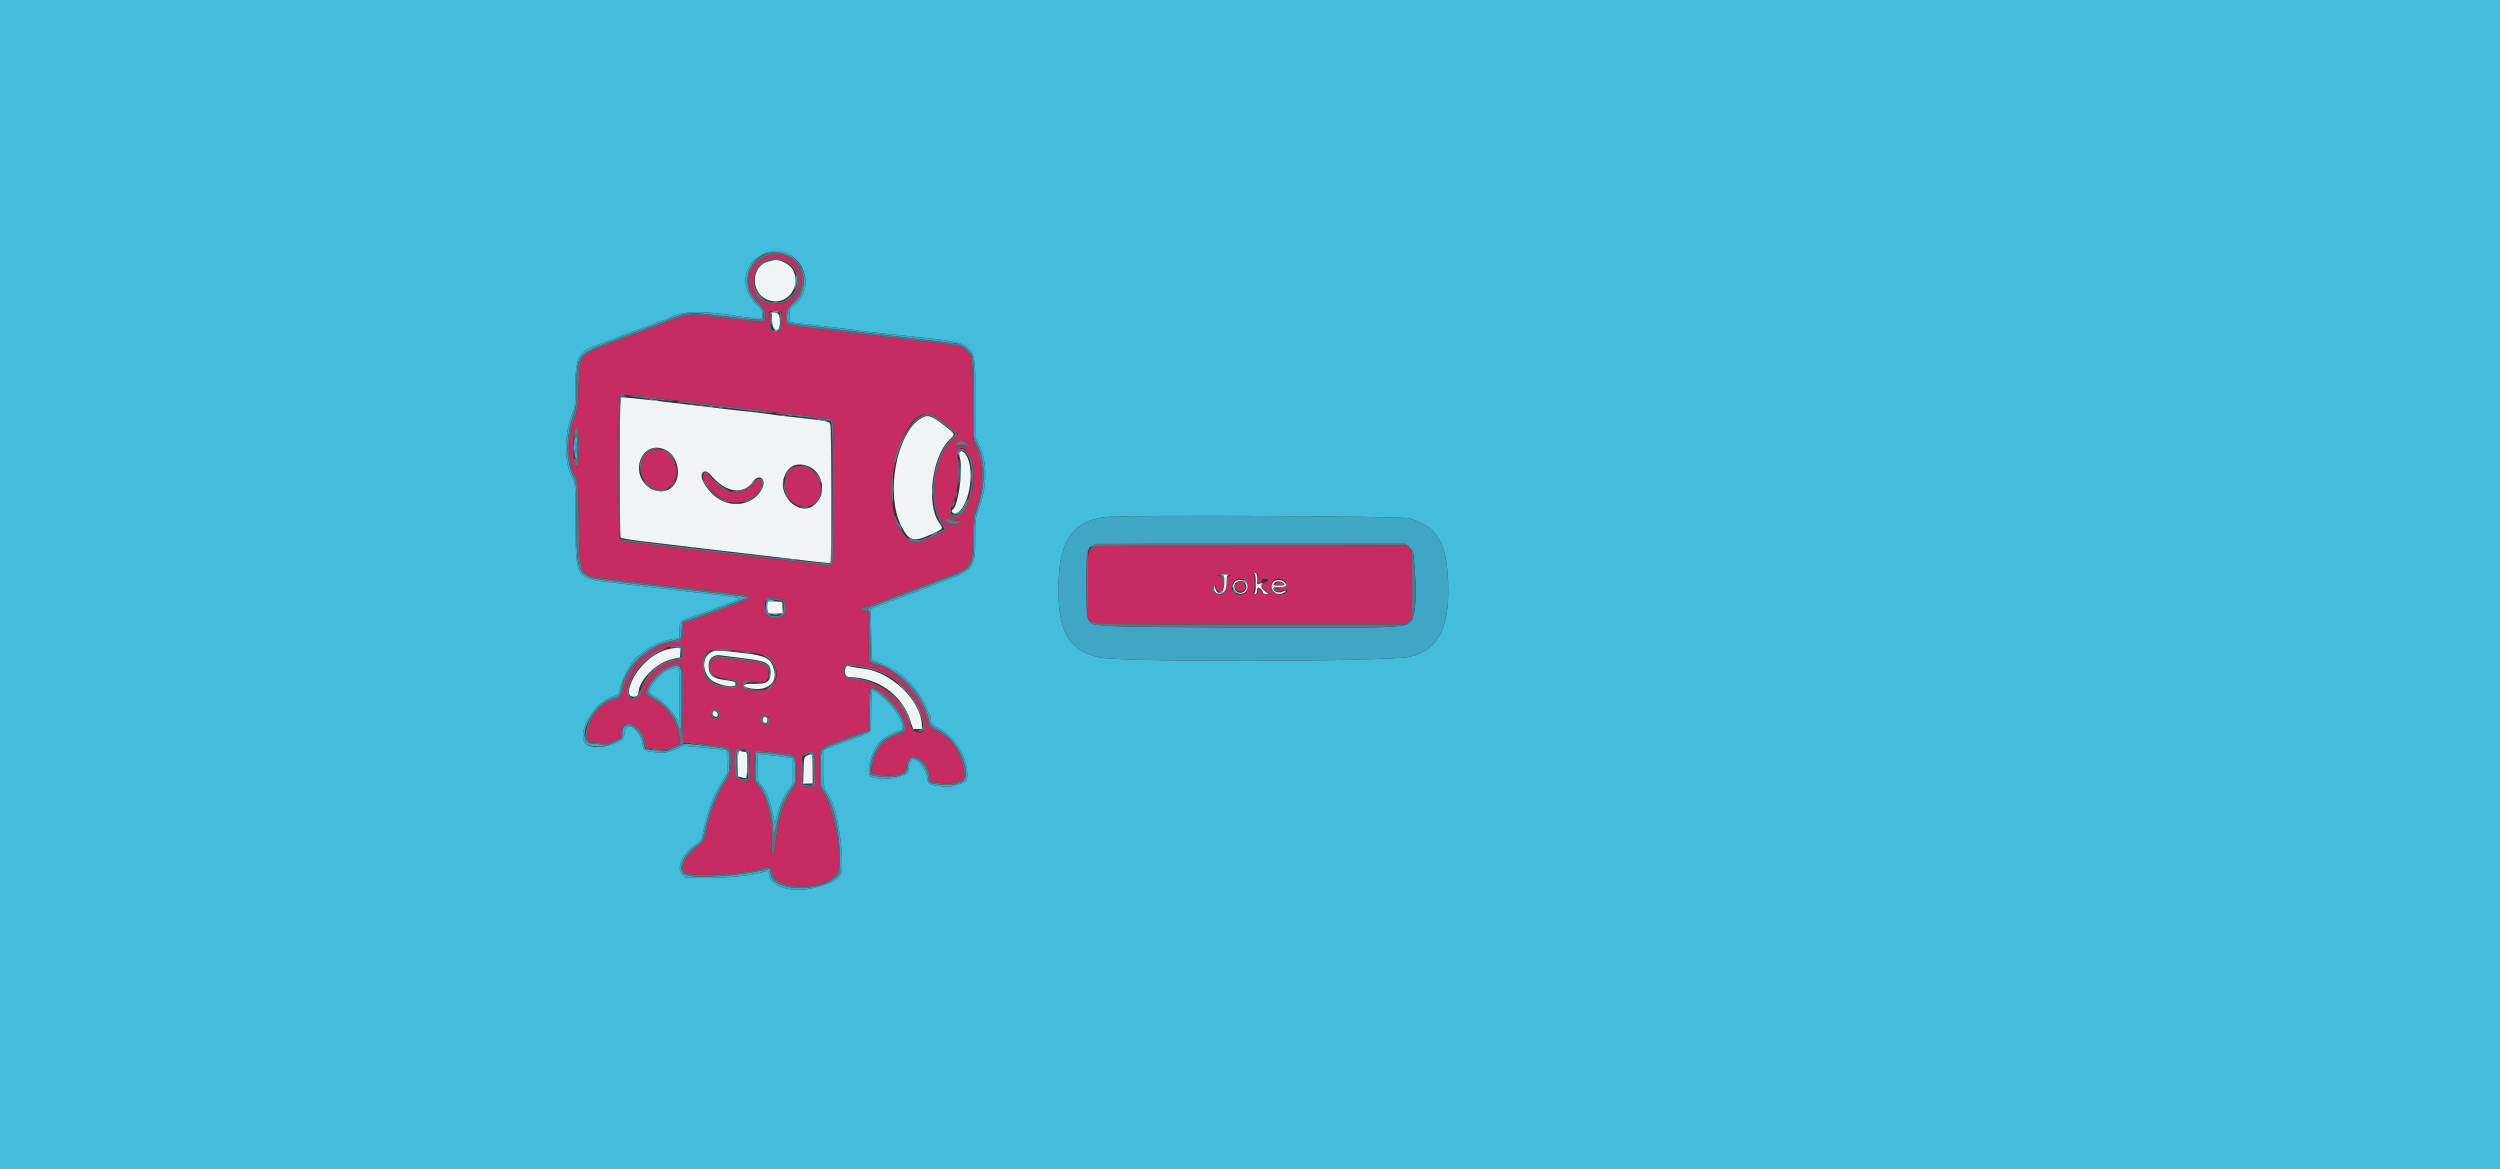 <svg id="svg" version="1.1" xmlns="http://www.w3.org/2000/svg" xmlns:xlink="http://www.w3.org/1999/xlink" width="400" height="187.083" viewBox="0, 0, 400,187.083"><rect x="0" y="0" width="400" height="187.083" fill="#333333" stroke="none"/><g id="svgg"><path id="path0" d="M0.000 93.545 L 0.000 187.091 200.000 187.091 L 400.000 187.091 400.000 93.545 L 400.000 0.000 200.000 0.000 L 0.000 0.000 0.000 93.545 M126.140 40.628 C 129.485 42.314,129.859 47.097,126.801 49.069 C 126.344 49.364,126.286 49.514,126.286 50.414 C 126.286 51.679,125.947 51.539,130.127 51.999 C 132.079 52.214,134.266 52.468,134.986 52.564 C 135.706 52.660,136.988 52.831,137.834 52.945 C 138.681 53.059,140.154 53.226,141.109 53.318 C 142.063 53.409,144.359 53.658,146.211 53.871 C 156.685 55.074,156.034 54.413,156.034 63.851 L 156.034 69.987 156.609 71.092 C 158.023 73.809,157.983 77.988,156.507 81.747 C 156.067 82.867,156.034 83.175,156.034 86.103 C 156.034 90.978,155.893 91.159,150.558 93.163 C 148.579 93.906,145.678 95.012,144.111 95.620 C 142.544 96.228,141.187 96.726,141.095 96.726 C 141.002 96.726,140.558 96.889,140.108 97.088 L 139.289 97.450 139.383 101.513 L 139.476 105.576 140.505 105.982 C 142.376 106.721,142.932 107.015,144.016 107.841 C 145.832 109.225,147.468 111.331,148.281 113.330 C 148.502 113.875,148.738 114.375,148.804 114.441 C 148.870 114.508,148.924 114.751,148.924 114.983 C 148.924 115.727,149.132 115.987,150.114 116.476 C 152.654 117.742,154.688 120.920,154.762 123.738 C 154.795 124.978,154.784 124.991,153.321 125.533 C 152.382 125.881,151.977 125.929,150.849 125.830 C 148.675 125.638,148.425 125.497,148.320 124.408 C 148.198 123.135,146.894 121.422,146.047 121.422 C 145.828 121.422,145.370 122.546,145.370 123.085 C 145.370 123.740,145.357 123.750,143.791 124.298 C 142.534 124.737,139.841 124.670,139.242 124.185 C 138.893 123.901,138.960 122.370,139.375 121.163 C 140.171 118.848,141.397 117.734,144.107 116.862 C 145.589 116.384,141.370 110.595,139.523 110.572 C 139.446 110.571,139.383 111.992,139.383 113.728 C 139.383 116.262,139.329 116.931,139.111 117.112 C 138.816 117.356,136.590 118.243,134.811 118.825 C 134.201 119.024,133.612 119.255,133.502 119.337 C 133.392 119.418,132.944 119.588,132.507 119.713 C 132.070 119.838,131.708 120.042,131.703 120.167 C 131.698 120.291,131.702 121.604,131.712 123.084 C 131.731 125.969,131.681 125.773,132.957 127.931 C 133.914 129.548,134.819 135.153,134.728 138.897 C 134.690 140.446,133.710 141.156,130.425 142.015 C 126.853 142.949,123.210 141.928,123.042 139.944 C 123.003 139.485,122.906 139.310,122.719 139.359 C 122.571 139.397,122.030 139.540,121.515 139.676 C 119.746 140.143,115.236 140.536,112.369 140.473 L 109.602 140.412 109.139 139.872 C 108.140 138.711,109.231 136.473,111.543 134.940 C 112.142 134.543,112.262 134.338,112.433 133.424 C 112.686 132.075,113.562 128.870,113.746 128.625 C 113.824 128.522,113.942 128.207,114.009 127.924 C 114.077 127.642,114.639 126.567,115.258 125.536 L 116.384 123.662 116.330 121.840 L 116.277 120.019 115.248 119.888 C 114.682 119.816,113.123 119.659,111.784 119.538 L 109.349 119.318 107.970 119.904 C 106.679 120.454,106.496 120.483,105.073 120.370 C 103.113 120.213,102.952 120.119,102.790 119.036 C 102.395 116.393,99.906 115.112,99.906 117.551 C 99.906 119.153,94.642 120.269,93.601 118.887 C 92.281 117.136,95.043 112.425,97.942 111.484 C 98.961 111.153,99.157 110.981,99.165 110.407 C 99.180 109.222,101.502 104.962,102.135 104.957 C 102.195 104.957,102.514 104.704,102.843 104.396 C 103.757 103.539,105.876 102.560,107.369 102.304 L 108.700 102.075 108.703 100.944 C 108.706 99.466,108.775 99.384,110.504 98.785 C 114.001 97.573,118.099 96.007,118.300 95.807 C 118.498 95.608,116.888 95.387,108.606 94.477 C 107.680 94.375,105.912 94.166,104.677 94.011 C 103.442 93.857,100.933 93.559,99.101 93.350 C 91.884 92.525,92.163 92.904,92.092 83.817 C 92.042 77.366,92.042 77.362,91.582 76.504 C 90.229 73.975,90.223 69.548,91.569 66.183 C 92.015 65.069,92.049 64.771,92.049 61.948 C 92.049 57.437,92.582 56.271,95.050 55.386 C 95.611 55.185,97.544 54.457,99.345 53.769 C 101.146 53.081,103.124 52.332,103.742 52.105 C 104.359 51.878,105.101 51.596,105.391 51.478 C 105.681 51.359,105.998 51.263,106.095 51.263 C 106.193 51.263,106.419 51.183,106.597 51.086 C 109.177 49.680,111.909 49.595,118.896 50.707 C 119.514 50.805,120.461 50.886,121.001 50.887 L 121.983 50.889 121.983 50.232 C 121.983 49.791,121.853 49.469,121.587 49.250 C 118.334 46.574,118.568 42.440,122.077 40.628 C 123.134 40.081,125.056 40.082,126.140 40.628 M127.255 44.933 C 127.237 45.414,127.173 45.961,127.114 46.149 C 127.013 46.471,127.020 46.472,127.218 46.163 C 127.334 45.982,127.398 45.435,127.359 44.947 L 127.289 44.060 127.255 44.933 M123.349 51.263 C 123.349 51.829,123.384 52.060,123.427 51.777 C 123.470 51.494,123.470 51.031,123.427 50.748 C 123.384 50.465,123.349 50.697,123.349 51.263 M99.579 63.553 C 99.759 63.600,100.054 63.600,100.234 63.553 C 100.414 63.506,100.267 63.467,99.906 63.467 C 99.546 63.467,99.399 63.506,99.579 63.553 M104.630 64.114 C 104.811 64.161,105.105 64.161,105.285 64.114 C 105.465 64.067,105.318 64.028,104.958 64.028 C 104.598 64.028,104.450 64.067,104.630 64.114 M120.533 65.985 C 120.713 66.032,121.008 66.032,121.188 65.985 C 121.368 65.938,121.221 65.899,120.861 65.899 C 120.500 65.899,120.353 65.938,120.533 65.985 M125.023 66.546 C 125.203 66.593,125.498 66.593,125.678 66.546 C 125.858 66.499,125.711 66.461,125.351 66.461 C 124.991 66.461,124.843 66.499,125.023 66.546 M131.572 67.295 C 131.752 67.342,132.046 67.342,132.226 67.295 C 132.406 67.247,132.259 67.209,131.899 67.209 C 131.539 67.209,131.391 67.247,131.572 67.295 M153.670 75.491 C 153.670 76.520,153.702 76.917,153.740 76.374 C 153.778 75.830,153.777 74.988,153.739 74.503 C 153.700 74.017,153.669 74.462,153.670 75.491 M155.348 76.146 C 155.348 76.918,155.381 77.233,155.422 76.848 C 155.462 76.462,155.462 75.830,155.422 75.444 C 155.381 75.058,155.348 75.374,155.348 76.146 M153.312 81.930 C 153.214 82.024,152.923 82.139,152.666 82.185 L 152.198 82.269 152.690 82.294 C 152.960 82.308,153.286 82.194,153.414 82.039 C 153.669 81.733,153.596 81.655,153.312 81.930 M225.494 82.931 C 229.599 84.152,231.246 86.523,231.618 91.742 C 232.201 99.929,230.430 103.873,225.631 105.075 C 222.449 105.873,179.410 105.977,175.943 105.196 C 170.812 104.039,169.140 100.927,169.383 92.984 C 169.586 86.308,171.842 83.263,176.988 82.718 C 180.235 82.374,224.272 82.568,225.494 82.931 M122.846 96.131 C 122.794 96.215,122.999 96.248,123.303 96.203 C 123.606 96.159,123.854 96.090,123.854 96.050 C 123.854 95.907,122.939 95.981,122.846 96.131 M124.731 96.286 C 124.984 96.341,125.172 96.551,125.222 96.833 C 125.292 97.232,125.300 97.225,125.280 96.775 C 125.262 96.364,125.162 96.252,124.790 96.228 C 124.400 96.202,124.390 96.212,124.731 96.286 M123.620 98.355 C 123.852 98.399,124.231 98.399,124.462 98.355 C 124.694 98.310,124.504 98.274,124.041 98.274 C 123.578 98.274,123.389 98.310,123.620 98.355 M107.442 107.010 C 106.303 107.281,104.907 108.509,104.199 109.862 C 103.698 110.818,103.708 110.845,104.834 111.488 C 105.907 112.103,107.420 113.599,108.114 114.733 C 108.350 115.119,108.578 115.435,108.621 115.435 C 108.664 115.435,108.700 113.499,108.700 111.132 C 108.700 106.356,108.801 106.687,107.442 107.010 M117.947 120.360 C 117.895 120.496,117.877 121.402,117.908 122.371 L 117.964 124.135 118.056 122.123 C 118.147 120.130,118.132 119.880,117.947 120.360 M121.238 122.848 C 121.241 124.978,121.261 125.089,121.713 125.517 C 122.557 126.319,123.293 128.236,123.803 130.964 L 123.960 131.805 124.310 130.496 C 124.773 128.761,125.335 127.505,126.165 126.349 L 126.848 125.400 126.848 123.344 L 126.848 121.288 125.210 121.077 C 124.310 120.960,123.047 120.811,122.404 120.745 L 121.235 120.625 121.238 122.848 M128.427 123.386 L 128.438 125.444 129.234 125.463 L 130.031 125.481 129.287 125.405 L 128.544 125.330 128.480 123.329 L 128.417 121.328 128.427 123.386 " stroke="none" fill="#44bcdc" fill-rule="evenodd"></path><path id="path1" d="M122.264 41.123 C 119.334 42.551,118.907 45.941,121.353 48.352 C 122.361 49.344,122.661 50.077,122.434 50.983 L 122.304 51.500 120.685 51.377 C 119.794 51.310,117.385 51.046,115.332 50.791 C 109.830 50.108,110.800 49.976,104.958 52.199 C 102.746 53.041,99.925 54.106,98.690 54.567 C 92.492 56.879,92.750 56.579,92.597 61.646 C 92.494 65.054,92.464 65.274,91.869 66.978 C 90.766 70.134,90.871 74.370,92.102 76.330 C 92.503 76.968,92.518 77.189,92.613 83.630 C 92.740 92.267,92.670 92.126,97.040 92.604 C 97.947 92.703,99.743 92.914,101.029 93.073 C 102.315 93.231,104.125 93.445,105.051 93.547 C 105.978 93.650,107.830 93.863,109.167 94.022 C 110.505 94.180,112.273 94.385,113.096 94.476 C 119.319 95.165,120.266 95.348,119.822 95.774 C 119.567 96.020,110.916 99.262,109.495 99.645 C 109.337 99.687,109.261 100.122,109.261 100.986 C 109.261 102.457,109.093 102.713,108.125 102.713 C 104.723 102.713,100.433 106.448,99.796 109.963 C 99.573 111.198,99.228 111.660,98.362 111.889 C 95.849 112.551,93.936 115.149,93.923 117.914 L 93.920 118.803 94.936 118.803 C 95.496 118.803,96.168 118.884,96.430 118.984 C 96.807 119.127,97.097 119.069,97.825 118.703 C 98.331 118.449,98.880 118.241,99.045 118.241 C 99.264 118.241,99.345 118.062,99.345 117.577 C 99.345 114.593,102.800 115.665,103.216 118.778 C 103.343 119.730,103.514 119.930,104.100 119.815 C 104.315 119.773,104.919 119.818,105.442 119.914 C 106.279 120.067,106.506 120.034,107.313 119.638 C 107.819 119.391,108.371 119.186,108.542 119.183 C 108.796 119.178,108.834 119.034,108.755 118.382 C 108.399 115.423,106.879 113.135,104.383 111.800 C 103.199 111.167,103.119 110.953,103.644 109.831 C 104.509 107.985,106.861 106.268,108.524 106.268 C 109.257 106.268,109.291 106.584,109.228 112.797 L 109.167 118.786 109.597 118.893 C 109.833 118.953,110.092 118.961,110.173 118.911 C 110.511 118.702,116.312 119.479,116.698 119.785 C 117.227 120.206,117.000 123.734,116.385 124.646 C 114.884 126.870,113.467 130.350,113.089 132.741 C 112.843 134.304,112.625 134.686,111.482 135.566 C 109.411 137.159,108.588 139.245,109.827 139.759 C 111.098 140.285,119.033 139.838,121.609 139.095 C 123.303 138.606,123.366 138.620,123.488 139.507 C 123.967 143.004,133.743 142.432,134.229 138.879 C 134.632 135.934,133.279 129.232,131.822 126.955 L 131.151 125.905 131.151 122.919 C 131.151 120.029,131.164 119.925,131.572 119.660 C 132.080 119.330,136.876 117.478,138.120 117.131 L 139.008 116.883 139.008 113.534 C 139.008 109.772,139.031 109.714,140.273 110.296 C 142.098 111.152,144.347 113.886,144.808 115.807 C 145.088 116.973,144.989 117.113,143.559 117.575 C 141.579 118.215,140.334 119.571,139.732 121.744 C 139.162 123.799,139.140 123.758,140.930 124.024 C 143.147 124.354,144.995 123.793,144.995 122.789 C 144.995 119.836,148.424 121.069,148.736 124.135 L 148.831 125.070 149.953 125.230 C 151.636 125.469,152.286 125.435,153.382 125.048 L 154.379 124.696 154.267 123.667 C 153.940 120.676,152.393 118.214,150.144 117.107 C 148.691 116.392,148.662 116.358,148.367 115.100 C 147.533 111.544,142.795 106.455,140.317 106.455 C 140.205 106.455,139.864 106.326,139.560 106.169 L 139.008 105.884 139.008 101.875 L 139.008 97.865 138.354 97.743 C 137.568 97.595,137.510 97.374,138.213 97.201 C 138.749 97.070,147.850 93.700,148.831 93.270 C 149.139 93.135,150.276 92.710,151.356 92.326 C 155.462 90.869,155.659 90.564,155.659 85.691 C 155.659 83.937,155.736 82.356,155.830 82.177 C 157.375 79.242,157.504 74.099,156.106 71.202 C 155.664 70.285,155.659 70.221,155.659 64.206 C 155.659 57.476,155.606 57.076,154.558 56.055 C 153.743 55.261,154.229 55.346,143.218 54.068 C 138.793 53.554,134.500 53.051,133.676 52.949 C 132.853 52.847,131.043 52.634,129.654 52.475 C 125.427 51.992,125.725 52.145,125.725 50.445 C 125.725 49.519,125.772 49.426,126.682 48.543 C 130.522 44.818,126.959 38.834,122.264 41.123 M125.805 41.738 C 129.243 43.581,127.932 48.625,124.010 48.641 C 121.813 48.650,120.333 46.938,120.526 44.611 C 120.742 42.013,123.508 40.507,125.805 41.738 M125.059 51.201 C 125.046 52.701,124.822 53.134,124.056 53.134 C 123.261 53.134,123.106 52.820,123.106 51.216 L 123.106 49.747 124.088 49.803 L 125.070 49.860 125.059 51.201 M102.432 63.418 C 103.358 63.518,104.832 63.687,105.706 63.794 C 106.581 63.902,108.391 64.114,109.729 64.267 C 111.066 64.420,112.877 64.632,113.751 64.738 C 114.626 64.845,116.436 65.057,117.774 65.210 C 119.111 65.363,120.837 65.568,121.609 65.667 C 122.381 65.766,123.854 65.934,124.883 66.041 C 125.912 66.149,127.343 66.313,128.064 66.406 C 128.784 66.500,130.173 66.679,131.151 66.804 C 132.128 66.930,133.033 67.115,133.162 67.216 C 133.344 67.358,133.396 69.877,133.396 78.681 C 133.396 91.049,133.433 90.638,132.313 90.458 C 131.378 90.309,127.092 89.797,120.580 89.056 C 118.015 88.765,104.810 87.213,102.058 86.879 C 100.617 86.705,99.333 86.481,99.205 86.382 C 99.022 86.242,98.971 83.689,98.971 74.735 C 98.971 65.735,99.021 63.248,99.205 63.176 C 99.333 63.126,99.733 63.119,100.094 63.161 C 100.454 63.203,101.506 63.319,102.432 63.418 M149.350 66.472 C 150.049 66.776,153.210 69.265,153.220 69.520 C 153.224 69.631,152.882 70.000,152.459 70.340 C 149.366 72.825,148.467 80.535,150.888 83.816 C 151.582 84.757,151.537 84.813,149.237 85.852 C 146.476 87.100,146.022 87.107,144.841 85.921 C 140.069 81.129,144.005 64.151,149.350 66.472 M92.594 71.562 C 92.604 74.102,92.435 75.052,92.074 74.492 C 91.634 73.810,91.656 69.441,92.104 68.573 C 92.446 67.909,92.583 68.742,92.594 71.562 M154.854 71.011 C 155.354 71.467,155.358 71.484,154.941 71.368 C 154.701 71.301,154.082 71.249,153.566 71.253 C 152.648 71.260,152.634 71.252,152.956 70.897 C 153.415 70.390,154.226 70.439,154.854 71.011 M103.812 72.245 C 102.574 72.962,102.107 75.090,102.873 76.518 C 103.892 78.418,106.289 78.971,107.489 77.584 C 109.747 74.971,106.711 70.563,103.812 72.245 M154.621 72.141 C 156.498 74.018,156.062 79.847,153.881 82.028 C 152.851 83.058,151.487 82.692,152.054 81.537 C 153.138 79.329,153.617 76.302,153.287 73.757 C 153.038 71.848,153.622 71.142,154.621 72.141 M127.275 74.677 C 125.776 75.092,125.118 77.253,125.922 79.121 C 127.211 82.118,131.338 81.500,131.338 78.310 C 131.338 75.934,129.304 74.116,127.275 74.677 M112.516 76.034 C 112.141 77.011,114.479 79.545,116.370 80.212 C 118.298 80.893,121.006 79.806,121.736 78.059 C 122.305 76.698,121.509 76.266,120.493 77.383 C 118.572 79.494,115.849 79.120,113.860 76.473 C 113.325 75.761,112.699 75.557,112.516 76.034 M151.940 83.080 C 152.144 83.190,152.644 83.284,153.050 83.289 C 153.901 83.301,153.994 83.476,153.312 83.787 C 152.579 84.121,151.970 84.048,151.648 83.588 C 151.167 82.902,151.271 82.722,151.940 83.080 M174.934 87.423 C 174.032 87.882,173.987 88.201,174.039 93.796 L 174.088 99.004 174.613 99.455 L 175.138 99.906 200.000 99.906 L 224.862 99.906 225.387 99.455 L 225.912 99.003 225.912 93.567 C 225.912 88.159,225.910 88.128,225.486 87.704 L 225.060 87.278 200.229 87.233 C 180.547 87.197,175.301 87.236,174.934 87.423 M201.310 92.633 C 201.310 93.463,201.347 93.560,201.590 93.358 C 201.745 93.230,201.871 93.009,201.871 92.868 C 201.871 92.570,202.724 92.512,202.900 92.797 C 202.964 92.900,202.919 92.984,202.800 92.984 C 202.682 92.984,202.381 93.145,202.131 93.341 L 201.677 93.698 202.463 94.370 L 203.248 95.042 202.559 95.042 C 202.099 95.042,201.871 94.957,201.871 94.784 C 201.871 94.643,201.745 94.422,201.590 94.294 C 201.353 94.097,201.310 94.137,201.310 94.551 C 201.310 94.960,201.225 95.042,200.804 95.042 C 200.412 95.042,200.349 94.992,200.524 94.818 C 200.834 94.507,200.826 91.924,200.514 91.798 C 200.386 91.746,200.512 91.697,200.795 91.689 C 201.291 91.675,201.310 91.708,201.310 92.633 M196.913 92.049 C 196.849 92.152,196.676 92.236,196.528 92.236 C 196.325 92.236,196.258 92.495,196.258 93.277 C 196.258 94.927,195.580 95.493,194.375 94.848 C 193.928 94.609,193.862 93.545,194.294 93.545 C 194.465 93.545,194.574 93.720,194.574 93.993 C 194.574 94.472,194.958 94.724,195.416 94.548 C 195.888 94.368,195.812 92.236,195.334 92.236 C 195.134 92.236,194.919 92.152,194.855 92.049 C 194.783 91.932,195.169 91.862,195.884 91.862 C 196.599 91.862,196.985 91.932,196.913 92.049 M199.425 93.103 C 200.348 94.276,198.898 95.737,197.643 94.899 C 196.597 94.201,197.130 92.610,198.410 92.610 C 198.865 92.610,199.144 92.745,199.425 93.103 M205.611 93.026 C 206.235 93.695,206.028 94.000,204.878 94.107 C 203.970 94.191,203.900 94.227,204.191 94.467 C 204.461 94.690,204.624 94.695,205.171 94.497 C 205.909 94.230,206.157 94.332,205.804 94.757 C 205.145 95.550,203.368 94.895,203.368 93.859 C 203.368 92.674,204.791 92.145,205.611 93.026 M197.862 93.278 C 197.700 93.440,197.568 93.686,197.568 93.826 C 197.568 94.480,198.567 94.903,199.027 94.443 C 199.487 93.984,199.064 92.984,198.410 92.984 C 198.270 92.984,198.024 93.116,197.862 93.278 M204.090 93.352 L 203.648 93.720 204.537 93.726 C 205.465 93.733,205.681 93.508,205.064 93.178 C 204.593 92.926,204.604 92.923,204.090 93.352 M125.177 96.002 C 125.915 96.279,125.966 98.327,125.243 98.602 C 124.620 98.839,123.449 98.834,122.812 98.592 C 122.330 98.409,122.220 96.467,122.652 95.768 C 122.762 95.590,124.512 95.752,125.177 96.002 M109.224 104.338 C 109.287 105.441,109.159 105.570,107.796 105.779 C 105.511 106.128,103.044 108.520,102.616 110.801 C 102.371 112.110,100.426 112.192,100.317 110.898 C 100.048 107.726,104.897 103.202,108.419 103.339 L 109.167 103.368 109.224 104.338 M118.616 104.186 C 122.419 104.626,123.172 104.931,123.880 106.318 C 124.990 108.494,123.746 110.481,121.278 110.472 C 119.149 110.465,118.766 110.325,118.838 109.582 C 118.903 108.909,118.906 108.909,121.168 109.174 C 122.455 109.325,122.925 108.971,122.958 107.825 C 122.999 106.393,122.414 106.032,119.551 105.725 C 118.471 105.610,116.916 105.427,116.097 105.320 C 114.305 105.085,113.816 105.262,113.639 106.207 C 113.368 107.650,114.165 108.389,116.186 108.569 C 117.823 108.715,118.054 108.823,118.054 109.448 C 118.054 110.138,117.809 110.203,116.065 109.975 C 113.531 109.644,112.442 108.571,112.442 106.406 C 112.442 103.923,113.387 103.582,118.616 104.186 M137.699 106.556 C 142.556 107.022,147.224 111.284,147.884 115.856 C 148.175 117.876,146.024 117.559,145.381 115.488 C 144.325 112.086,141.121 109.291,137.792 108.870 C 135.011 108.518,134.900 108.466,134.895 107.518 C 134.890 106.604,135.216 106.217,135.891 106.336 C 136.216 106.393,137.030 106.492,137.699 106.556 M115.053 113.836 C 115.550 114.434,114.821 115.354,114.172 114.947 C 113.557 114.562,113.633 113.564,114.278 113.564 C 114.580 113.564,114.929 113.686,115.053 113.836 M123.012 115.248 C 123.012 116.111,122.189 116.315,121.835 115.540 C 121.515 114.837,121.733 114.469,122.428 114.536 C 122.960 114.588,123.012 114.651,123.012 115.248 M119.785 120.051 C 120.010 120.184,119.954 124.750,119.726 124.891 C 119.397 125.094,118.246 124.794,117.857 124.405 C 117.338 123.886,117.308 120.241,117.820 119.935 C 118.113 119.761,119.424 119.838,119.785 120.051 M124.790 120.487 C 127.563 120.808,127.409 120.645,127.409 123.263 C 127.409 125.396,127.392 125.487,126.867 126.203 C 125.512 128.050,124.694 130.404,124.238 133.770 C 123.878 136.428,123.840 136.603,123.631 136.533 C 123.503 136.490,123.442 135.794,123.464 134.604 C 123.530 130.877,122.762 127.630,121.408 125.917 L 120.674 124.988 120.674 122.675 C 120.674 119.706,120.203 119.956,124.790 120.487 M130.360 122.976 L 130.412 125.715 129.938 125.834 C 129.678 125.900,129.170 125.898,128.811 125.831 L 128.157 125.708 128.157 123.407 C 128.157 120.886,128.214 120.744,129.373 120.339 C 130.286 120.021,130.306 120.072,130.360 122.976 " stroke="none" fill="#c62c61" fill-rule="evenodd"></path><path id="path2" d="M123.761 41.636 C 123.658 41.665,123.340 41.740,123.054 41.803 C 120.119 42.451,119.974 46.890,122.853 47.989 C 125.684 49.071,128.175 46.235,126.956 43.318 C 126.547 42.340,124.708 41.372,123.761 41.636 M123.518 51.297 C 123.579 52.792,124.405 53.519,124.701 52.338 C 125.011 51.103,124.732 50.050,124.079 49.988 L 123.463 49.928 123.518 51.297 M99.280 64.456 C 99.111 65.689,99.131 85.730,99.302 85.998 C 99.381 86.123,100.876 86.384,102.807 86.612 C 109.487 87.398,110.875 87.563,112.348 87.749 C 113.763 87.928,120.624 88.731,125.862 89.332 C 127.176 89.483,129.260 89.728,130.493 89.876 C 131.726 90.025,132.799 90.106,132.878 90.057 C 133.056 89.947,133.034 68.560,132.855 67.914 C 132.711 67.391,132.407 67.333,126.567 66.703 C 125.023 66.537,123.634 66.364,123.480 66.319 C 123.326 66.275,122.021 66.113,120.580 65.959 C 118.040 65.688,116.626 65.523,109.916 64.713 C 103.892 63.987,102.054 63.778,100.730 63.672 L 99.402 63.565 99.280 64.456 M147.323 66.955 C 143.428 69.330,141.649 78.993,144.168 84.083 C 145.413 86.598,146.142 86.811,148.992 85.491 C 151.042 84.541,150.975 84.645,150.232 83.588 C 148.174 80.661,149.113 73.109,151.871 70.410 C 152.886 69.416,152.915 69.514,151.216 68.176 C 149.012 66.441,148.453 66.266,147.323 66.955 M92.092 71.656 C 92.092 72.016,92.131 72.163,92.178 71.983 C 92.225 71.803,92.225 71.508,92.178 71.328 C 92.131 71.148,92.092 71.296,92.092 71.656 M106.209 71.855 C 108.667 72.784,109.298 76.712,107.225 78.188 C 106.357 78.807,104.851 78.731,103.869 78.019 C 100.638 75.679,102.607 70.494,106.209 71.855 M153.510 72.402 C 153.447 72.503,153.483 72.903,153.591 73.290 C 154.114 75.172,153.316 80.961,152.461 81.489 C 152.120 81.700,152.297 82.133,152.724 82.133 C 154.506 82.133,155.947 76.908,155.018 73.819 C 154.633 72.540,153.868 71.821,153.510 72.402 M128.946 74.470 C 131.813 75.267,132.482 79.305,130.024 80.976 C 127.833 82.465,124.607 79.468,125.366 76.649 C 125.879 74.746,127.151 73.972,128.946 74.470 M113.721 75.999 C 116.088 78.861,119.049 79.299,120.548 77.010 C 121.187 76.035,122.170 76.246,122.170 77.357 C 122.170 78.114,121.329 79.309,120.387 79.892 C 117.698 81.553,114.370 80.408,112.582 77.206 C 111.760 75.735,112.689 74.751,113.721 75.999 M200.702 91.798 C 200.861 91.863,200.935 92.361,200.935 93.358 C 200.935 94.356,200.861 94.854,200.702 94.918 C 200.562 94.975,200.600 95.019,200.795 95.027 C 201.018 95.037,201.123 94.902,201.123 94.606 C 201.123 94.365,201.179 94.113,201.248 94.044 C 201.414 93.877,202.058 94.471,202.058 94.790 C 202.058 94.943,202.260 95.037,202.572 95.029 C 203.042 95.018,203.054 95.001,202.713 94.830 C 202.033 94.491,201.615 93.760,201.902 93.412 C 202.125 93.142,202.108 93.133,201.743 93.328 C 201.140 93.649,201.123 93.628,201.123 92.610 C 201.123 91.838,201.065 91.677,200.795 91.689 C 200.600 91.698,200.562 91.742,200.702 91.798 M195.370 91.996 C 195.868 92.071,195.884 92.110,195.884 93.254 C 195.884 94.952,194.831 95.517,194.406 94.048 L 194.234 93.452 194.217 94.053 C 194.197 94.756,194.717 95.141,195.440 94.959 C 195.998 94.819,196.258 94.191,196.258 92.986 C 196.258 92.277,196.330 92.057,196.586 91.991 C 196.766 91.943,196.450 91.908,195.884 91.911 C 195.318 91.915,195.087 91.953,195.370 91.996 M197.485 93.213 C 197.103 93.759,197.117 93.959,197.581 94.549 C 198.257 95.409,199.626 94.944,199.626 93.855 C 199.626 92.858,198.062 92.389,197.485 93.213 M203.659 93.213 C 202.874 94.334,204.413 95.613,205.530 94.767 C 205.970 94.434,205.801 94.403,205.154 94.698 C 204.586 94.956,203.742 94.661,203.742 94.204 C 203.742 93.984,203.974 93.920,204.771 93.920 C 205.884 93.920,206.089 93.678,205.458 93.107 C 204.956 92.653,204.012 92.708,203.659 93.213 M199.245 93.346 C 199.517 93.854,199.487 94.219,199.145 94.561 C 198.388 95.318,197.174 94.488,197.558 93.477 C 197.798 92.848,198.931 92.759,199.245 93.346 M205.354 93.312 C 205.668 93.624,205.641 93.642,204.786 93.697 C 203.765 93.763,203.588 93.675,203.925 93.269 C 204.242 92.887,204.948 92.908,205.354 93.312 M122.872 96.270 C 122.684 96.463,122.698 97.693,122.892 97.999 C 122.998 98.166,123.395 98.225,124.152 98.186 L 125.257 98.129 125.203 97.295 C 125.173 96.836,125.118 96.431,125.082 96.395 C 124.933 96.246,123.002 96.137,122.872 96.270 M106.595 103.959 C 105.283 104.361,104.300 104.977,103.088 106.158 C 101.158 108.037,99.968 111.076,101.029 111.413 C 101.612 111.598,102.151 111.345,102.153 110.885 C 102.162 108.862,105.070 105.964,107.608 105.448 L 108.793 105.208 108.851 104.428 L 108.908 103.648 108.196 103.668 C 107.804 103.678,107.084 103.810,106.595 103.959 M113.805 104.334 C 112.367 105.078,112.266 107.208,113.600 108.627 C 114.487 109.569,117.680 110.245,117.680 109.490 C 117.680 109.085,117.442 108.992,115.903 108.793 C 114.002 108.548,113.377 107.978,113.377 106.489 C 113.377 105.350,114.128 104.693,115.246 104.853 C 115.710 104.920,117.414 105.135,119.033 105.332 C 122.688 105.776,123.293 106.108,123.293 107.671 C 123.293 109.088,122.599 109.515,120.457 109.417 C 118.979 109.350,118.484 109.728,119.645 110.039 C 122.426 110.785,124.420 109.467,123.863 107.254 C 123.379 105.331,122.640 104.915,118.942 104.484 C 114.802 104.001,114.467 103.991,113.805 104.334 M135.245 106.978 C 134.993 107.643,135.306 108.323,135.871 108.334 C 140.474 108.423,144.222 111.081,145.627 115.253 L 146.098 116.651 146.809 116.651 L 147.521 116.651 147.489 115.888 C 147.328 112.070,142.638 107.556,138.255 107.000 C 137.383 106.889,136.392 106.728,136.052 106.641 C 135.490 106.498,135.416 106.529,135.245 106.978 M114.049 113.911 C 113.857 114.221,114.148 114.687,114.533 114.687 C 114.806 114.687,114.884 114.580,114.840 114.268 C 114.778 113.834,114.245 113.594,114.049 113.911 M122.045 114.982 C 121.873 115.432,122.415 115.910,122.704 115.562 C 122.971 115.240,122.795 114.687,122.425 114.687 C 122.278 114.687,122.108 114.819,122.045 114.982 M118.185 120.231 C 118.113 120.303,118.054 121.229,118.054 122.290 L 118.054 124.218 118.662 124.383 C 119.539 124.620,119.551 124.594,119.551 122.346 C 119.551 120.453,119.524 120.299,119.192 120.299 C 118.995 120.299,118.717 120.255,118.574 120.200 C 118.432 120.145,118.257 120.159,118.185 120.231 M129.093 120.915 C 128.641 121.143,128.623 121.223,128.572 123.251 L 128.519 125.351 129.274 125.351 L 130.028 125.351 130.028 123.012 C 130.028 120.511,130.003 120.455,129.093 120.915 " stroke="none" fill="#f0f4f5" fill-rule="evenodd"></path><path id="path3" d="M122.077 40.628 C 118.568 42.440,118.334 46.574,121.587 49.250 C 121.853 49.469,121.983 49.791,121.983 50.232 L 121.983 50.889 121.001 50.887 C 120.461 50.886,119.514 50.805,118.896 50.707 C 111.909 49.595,109.177 49.680,106.597 51.086 C 106.419 51.183,106.193 51.263,106.095 51.263 C 105.998 51.263,105.681 51.359,105.391 51.478 C 105.101 51.596,104.359 51.878,103.742 52.105 C 103.124 52.332,101.146 53.081,99.345 53.769 C 97.544 54.457,95.611 55.185,95.050 55.386 C 92.582 56.271,92.049 57.437,92.049 61.948 C 92.049 64.771,92.015 65.069,91.569 66.183 C 90.223 69.548,90.229 73.975,91.582 76.504 C 92.042 77.362,92.042 77.366,92.092 83.817 C 92.163 92.904,91.884 92.525,99.101 93.350 C 100.933 93.559,103.442 93.857,104.677 94.011 C 105.912 94.166,107.680 94.375,108.606 94.477 C 116.888 95.387,118.498 95.608,118.300 95.807 C 118.099 96.007,114.001 97.573,110.504 98.785 C 108.775 99.384,108.706 99.466,108.703 100.944 L 108.700 102.075 107.369 102.304 C 105.876 102.560,103.757 103.539,102.843 104.396 C 102.514 104.704,102.195 104.957,102.135 104.957 C 101.502 104.962,99.180 109.222,99.165 110.407 C 99.157 110.981,98.961 111.153,97.942 111.484 C 95.043 112.425,92.281 117.136,93.601 118.887 C 94.103 119.554,96.711 119.646,98.223 119.052 C 99.781 118.439,99.906 118.327,99.906 117.551 C 99.906 115.112,102.395 116.393,102.790 119.036 C 102.952 120.119,103.113 120.213,105.073 120.370 C 106.496 120.483,106.679 120.454,107.970 119.904 L 109.349 119.318 111.784 119.538 C 113.123 119.659,114.682 119.816,115.248 119.888 L 116.277 120.019 116.330 121.840 L 116.384 123.662 115.258 125.536 C 114.639 126.567,114.077 127.642,114.009 127.924 C 113.942 128.207,113.824 128.522,113.746 128.625 C 113.562 128.870,112.686 132.075,112.433 133.424 C 112.262 134.338,112.142 134.543,111.543 134.940 C 109.231 136.473,108.140 138.711,109.139 139.872 L 109.602 140.412 112.369 140.473 C 115.236 140.536,119.746 140.143,121.515 139.676 C 122.030 139.540,122.571 139.397,122.719 139.359 C 122.906 139.310,123.003 139.485,123.042 139.944 C 123.210 141.928,126.853 142.949,130.425 142.015 C 133.710 141.156,134.690 140.446,134.728 138.897 C 134.819 135.153,133.914 129.548,132.957 127.931 C 131.681 125.773,131.731 125.969,131.712 123.084 C 131.702 121.604,131.698 120.291,131.703 120.167 C 131.708 120.042,132.070 119.838,132.507 119.713 C 132.944 119.588,133.392 119.418,133.502 119.337 C 133.612 119.255,134.201 119.024,134.811 118.825 C 136.590 118.243,138.816 117.356,139.111 117.112 C 139.329 116.931,139.383 116.262,139.383 113.728 C 139.383 111.992,139.446 110.571,139.523 110.572 C 141.370 110.595,145.589 116.384,144.107 116.862 C 141.397 117.734,140.171 118.848,139.375 121.163 C 138.960 122.370,138.893 123.901,139.242 124.185 C 139.841 124.670,142.534 124.737,143.791 124.298 C 145.357 123.750,145.370 123.740,145.370 123.085 C 145.370 122.546,145.828 121.422,146.047 121.422 C 146.894 121.422,148.198 123.135,148.320 124.408 C 148.425 125.497,148.675 125.638,150.849 125.830 C 151.977 125.929,152.382 125.881,153.321 125.533 C 154.784 124.991,154.795 124.978,154.762 123.738 C 154.688 120.920,152.654 117.742,150.114 116.476 C 149.132 115.987,148.924 115.727,148.924 114.983 C 148.924 114.751,148.870 114.508,148.804 114.441 C 148.738 114.375,148.502 113.875,148.281 113.330 C 147.468 111.331,145.832 109.225,144.016 107.841 C 142.932 107.015,142.376 106.721,140.505 105.982 L 139.476 105.576 139.383 101.513 L 139.289 97.450 140.108 97.088 C 140.558 96.889,141.002 96.726,141.095 96.726 C 141.187 96.726,142.544 96.228,144.111 95.620 C 145.678 95.012,148.579 93.906,150.558 93.163 C 155.893 91.159,156.034 90.978,156.034 86.103 C 156.034 83.175,156.067 82.867,156.507 81.747 C 157.983 77.988,158.023 73.809,156.609 71.092 L 156.034 69.987 156.034 63.851 C 156.034 54.413,156.685 55.074,146.211 53.871 C 144.359 53.658,142.063 53.409,141.109 53.318 C 140.154 53.226,138.681 53.059,137.834 52.945 C 136.988 52.831,135.706 52.660,134.986 52.564 C 134.266 52.468,132.079 52.214,130.127 51.999 C 125.947 51.539,126.286 51.679,126.286 50.414 C 126.286 49.514,126.344 49.364,126.801 49.069 C 131.631 45.956,127.175 37.994,122.077 40.628 M126.006 40.857 C 129.021 42.283,129.524 46.378,126.953 48.576 C 126.238 49.187,126.053 49.473,125.969 50.097 C 125.752 51.717,125.757 51.721,128.761 52.082 C 130.230 52.259,132.778 52.566,134.425 52.764 C 136.071 52.962,140.702 53.511,144.715 53.983 C 148.728 54.456,152.428 54.892,152.937 54.954 C 154.079 55.092,155.361 56.162,155.655 57.224 C 155.765 57.618,155.845 60.481,155.846 64.026 L 155.847 70.148 156.389 71.229 C 157.712 73.870,157.689 77.726,156.326 81.504 C 155.884 82.730,155.846 83.078,155.842 85.991 C 155.836 90.649,155.632 90.962,151.590 92.491 C 148.771 93.558,145.352 94.849,142.750 95.829 C 139.234 97.153,138.821 97.328,138.821 97.496 C 138.821 97.587,138.904 97.661,139.005 97.661 C 139.117 97.661,139.208 99.231,139.239 101.731 L 139.289 105.800 140.131 106.086 C 144.348 107.517,147.798 111.256,148.671 115.341 C 148.815 116.015,148.942 116.146,149.946 116.651 C 152.575 117.975,154.775 121.611,154.507 124.192 C 154.398 125.249,152.741 125.809,150.530 125.538 C 148.492 125.289,148.617 125.370,148.508 124.236 C 148.369 122.788,147.047 121.235,145.954 121.235 C 145.659 121.235,145.182 122.254,145.182 122.886 C 145.182 124.159,142.724 124.698,139.686 124.092 C 139.151 123.985,139.149 123.979,139.261 122.904 C 139.562 120.029,141.029 118.125,143.583 117.296 C 144.832 116.891,144.926 116.301,144.027 114.526 C 143.031 112.560,139.918 109.774,139.351 110.341 C 139.270 110.421,139.182 111.950,139.153 113.738 L 139.102 116.989 135.529 118.317 C 130.929 120.026,131.338 119.580,131.338 122.895 L 131.338 125.632 132.266 127.209 C 133.575 129.434,134.328 133.102,134.393 137.573 L 134.425 139.785 133.837 140.311 C 130.873 142.966,123.293 142.529,123.293 139.702 C 123.293 139.031,123.255 138.974,122.872 139.069 C 118.356 140.189,110.758 140.659,109.583 139.893 C 108.286 139.047,109.345 136.680,111.736 135.079 C 112.335 134.678,112.461 134.466,112.628 133.583 C 113.194 130.587,114.297 127.484,115.423 125.725 C 116.688 123.748,116.745 123.584,116.745 121.926 C 116.745 119.886,116.662 119.791,114.687 119.565 C 113.812 119.465,112.294 119.280,111.313 119.154 C 109.566 118.929,109.508 118.934,108.506 119.395 C 106.540 120.300,106.480 120.311,104.784 120.063 L 103.207 119.832 102.993 118.879 C 102.322 115.884,99.251 114.817,99.580 117.692 C 99.630 118.135,99.558 118.190,97.971 118.911 C 97.063 119.324,96.800 119.372,96.419 119.199 C 96.166 119.084,95.504 118.990,94.946 118.990 C 91.645 118.990,94.706 112.378,98.365 111.604 C 99.046 111.460,99.249 111.181,99.450 110.107 C 100.111 106.584,103.406 103.395,107.203 102.604 C 109.147 102.199,108.962 102.376,109.074 100.815 L 109.167 99.508 110.664 98.989 C 111.974 98.535,114.739 97.513,118.288 96.170 C 118.880 95.947,119.364 95.695,119.364 95.611 C 119.364 95.528,118.880 95.406,118.288 95.340 C 117.017 95.198,115.633 95.035,109.261 94.278 C 103.762 93.625,101.027 93.307,97.452 92.906 C 92.342 92.331,92.243 92.148,92.239 83.295 C 92.236 77.529,92.218 77.218,91.843 76.483 C 90.528 73.906,90.467 70.137,91.684 66.582 C 92.199 65.076,92.236 64.783,92.236 62.148 C 92.236 56.754,92.309 56.663,98.503 54.345 C 100.870 53.459,104.153 52.223,105.800 51.598 C 110.761 49.714,109.213 49.794,118.709 50.929 C 119.738 51.052,120.917 51.157,121.328 51.161 L 122.077 51.169 122.135 50.357 C 122.190 49.595,122.135 49.489,121.239 48.630 C 117.268 44.823,121.118 38.547,126.006 40.857 M127.351 44.643 C 127.474 45.910,127.564 46.086,127.578 45.089 C 127.585 44.626,127.516 44.130,127.426 43.988 C 127.325 43.828,127.296 44.080,127.351 44.643 M121.048 46.831 C 121.048 46.863,121.321 47.137,121.656 47.439 L 122.264 47.989 121.714 47.381 C 121.202 46.814,121.048 46.687,121.048 46.831 M126.193 47.638 C 125.856 47.924,125.788 48.038,126.021 47.922 C 126.364 47.752,127.007 47.136,126.824 47.154 C 126.785 47.157,126.501 47.375,126.193 47.638 M123.620 48.401 C 123.852 48.446,124.231 48.446,124.462 48.401 C 124.694 48.357,124.504 48.320,124.041 48.320 C 123.578 48.320,123.389 48.357,123.620 48.401 M123.379 49.966 C 123.311 50.075,123.306 50.216,123.368 50.277 C 123.429 50.339,123.480 50.282,123.480 50.151 C 123.480 49.989,123.687 49.936,124.122 49.987 C 124.475 50.028,124.722 49.996,124.672 49.914 C 124.536 49.694,123.521 49.735,123.379 49.966 M124.602 52.541 C 124.602 52.661,124.371 52.771,124.088 52.785 C 123.616 52.808,123.610 52.817,124.016 52.894 C 124.471 52.981,124.958 52.679,124.730 52.451 C 124.660 52.381,124.602 52.421,124.602 52.541 M99.231 63.504 C 99.175 63.651,99.166 63.966,99.211 64.205 C 99.276 64.543,99.300 64.508,99.320 64.045 C 99.339 63.587,99.442 63.431,99.766 63.369 L 100.187 63.288 99.760 63.262 C 99.526 63.248,99.287 63.357,99.231 63.504 M103.882 63.927 C 104.062 63.974,104.357 63.974,104.537 63.927 C 104.717 63.880,104.570 63.841,104.210 63.841 C 103.849 63.841,103.702 63.880,103.882 63.927 M108.559 64.488 C 108.739 64.535,109.034 64.535,109.214 64.488 C 109.394 64.441,109.247 64.403,108.887 64.403 C 108.527 64.403,108.379 64.441,108.559 64.488 M110.243 64.675 C 110.423 64.722,110.718 64.722,110.898 64.675 C 111.078 64.628,110.931 64.590,110.571 64.590 C 110.210 64.590,110.063 64.628,110.243 64.675 M111.927 64.862 C 112.107 64.909,112.402 64.909,112.582 64.862 C 112.762 64.815,112.615 64.777,112.254 64.777 C 111.894 64.777,111.747 64.815,111.927 64.862 M113.424 65.049 C 113.604 65.097,113.899 65.097,114.079 65.049 C 114.259 65.002,114.111 64.964,113.751 64.964 C 113.391 64.964,113.244 65.002,113.424 65.049 M114.920 65.237 C 115.101 65.284,115.395 65.284,115.575 65.237 C 115.755 65.189,115.608 65.151,115.248 65.151 C 114.888 65.151,114.740 65.189,114.920 65.237 M119.785 65.798 C 119.965 65.845,120.260 65.845,120.440 65.798 C 120.620 65.751,120.472 65.712,120.112 65.712 C 119.752 65.712,119.605 65.751,119.785 65.798 M126.146 66.546 C 126.326 66.593,126.621 66.593,126.801 66.546 C 126.981 66.499,126.833 66.461,126.473 66.461 C 126.113 66.461,125.966 66.499,126.146 66.546 M127.830 66.733 C 128.010 66.780,128.304 66.780,128.485 66.733 C 128.665 66.686,128.517 66.648,128.157 66.648 C 127.797 66.648,127.650 66.686,127.830 66.733 M130.732 67.111 C 130.965 67.156,131.301 67.154,131.480 67.107 C 131.659 67.060,131.469 67.024,131.057 67.026 C 130.645 67.028,130.499 67.066,130.732 67.111 M133.021 78.896 C 132.970 85.091,132.992 90.095,133.070 90.017 C 133.148 89.939,133.190 84.871,133.163 78.754 L 133.115 67.633 133.021 78.896 M91.975 70.082 C 91.667 70.885,91.898 73.642,92.255 73.421 C 92.347 73.364,92.423 72.570,92.423 71.656 C 92.423 70.093,92.230 69.416,91.975 70.082 M92.185 72.357 C 92.145 72.743,92.112 72.428,92.112 71.656 C 92.112 70.884,92.145 70.568,92.185 70.954 C 92.225 71.340,92.225 71.971,92.185 72.357 M153.297 72.304 C 153.239 72.455,153.235 72.687,153.288 72.819 C 153.341 72.951,153.392 72.875,153.400 72.651 C 153.409 72.383,153.559 72.215,153.835 72.162 L 154.256 72.081 153.829 72.055 C 153.595 72.041,153.355 72.153,153.297 72.304 M149.173 78.672 C 149.174 79.392,149.207 79.664,149.248 79.276 C 149.288 78.887,149.288 78.298,149.246 77.966 C 149.205 77.634,149.172 77.951,149.173 78.672 M154.524 80.480 C 154.387 80.812,154.021 81.383,153.711 81.748 C 153.151 82.409,153.151 82.410,153.673 81.946 C 154.197 81.480,155.011 80.112,154.856 79.957 C 154.811 79.912,154.662 80.147,154.524 80.480 M176.988 82.718 C 171.842 83.263,169.586 86.308,169.383 92.984 C 169.140 100.927,170.812 104.039,175.943 105.196 C 179.410 105.977,222.449 105.873,225.631 105.075 C 230.430 103.873,232.201 99.929,231.618 91.742 C 231.246 86.523,229.599 84.152,225.494 82.931 C 224.272 82.568,180.235 82.374,176.988 82.718 M143.699 83.723 C 143.699 83.826,143.819 84.121,143.966 84.378 C 144.113 84.635,144.234 84.761,144.234 84.659 C 144.234 84.556,144.113 84.261,143.966 84.004 C 143.819 83.746,143.699 83.620,143.699 83.723 M149.298 85.407 C 149.041 85.554,148.915 85.674,149.018 85.674 C 149.121 85.674,149.415 85.554,149.673 85.407 C 149.930 85.260,150.056 85.140,149.953 85.140 C 149.850 85.140,149.556 85.260,149.298 85.407 M145.511 86.202 C 145.820 86.497,146.159 86.616,146.643 86.600 L 147.334 86.576 146.546 86.448 C 146.112 86.377,145.603 86.198,145.414 86.050 C 145.225 85.902,145.269 85.971,145.511 86.202 M225.485 87.540 C 226.032 88.029,226.106 88.221,226.224 89.458 C 226.756 95.000,226.545 98.630,225.640 99.546 C 224.756 100.441,222.609 100.510,199.065 100.403 C 174.559 100.291,174.887 100.308,174.130 99.118 C 173.678 98.406,173.641 88.985,174.087 88.122 C 174.713 86.910,172.711 86.997,200.039 86.997 L 224.877 86.997 225.485 87.540 M110.617 87.687 C 110.797 87.734,111.092 87.734,111.272 87.687 C 111.452 87.640,111.305 87.602,110.945 87.602 C 110.585 87.602,110.437 87.640,110.617 87.687 M124.836 89.371 C 125.016 89.418,125.311 89.418,125.491 89.371 C 125.671 89.324,125.524 89.286,125.164 89.286 C 124.804 89.286,124.656 89.324,124.836 89.371 M126.520 89.558 C 126.700 89.605,126.995 89.605,127.175 89.558 C 127.355 89.511,127.208 89.473,126.848 89.473 C 126.487 89.473,126.340 89.511,126.520 89.558 M201.179 92.610 C 201.179 93.176,201.214 93.407,201.257 93.124 C 201.299 92.841,201.299 92.378,201.257 92.095 C 201.214 91.812,201.179 92.044,201.179 92.610 M200.814 93.358 C 200.814 94.233,200.846 94.591,200.885 94.153 C 200.925 93.716,200.925 93.000,200.885 92.563 C 200.846 92.126,200.814 92.484,200.814 93.358 M198.971 92.984 C 198.907 93.087,198.881 93.178,198.913 93.186 C 199.529 93.338,199.634 93.313,199.426 93.063 C 199.164 92.747,199.122 92.740,198.971 92.984 M197.300 94.047 C 197.152 94.433,197.825 95.195,198.027 94.869 C 198.102 94.748,198.051 94.681,197.909 94.710 C 197.773 94.738,197.684 94.650,197.713 94.514 C 197.742 94.371,197.675 94.321,197.552 94.397 C 197.408 94.486,197.381 94.402,197.467 94.130 C 197.616 93.660,197.475 93.591,197.300 94.047 M195.359 94.568 L 194.928 94.806 195.331 94.911 C 195.553 94.969,195.684 94.967,195.623 94.906 C 195.563 94.846,195.607 94.683,195.721 94.545 C 195.966 94.250,195.932 94.252,195.359 94.568 M122.769 96.015 C 122.421 96.362,122.478 98.157,122.840 98.296 C 123.297 98.471,123.424 98.420,123.059 98.208 C 122.818 98.067,122.732 97.776,122.732 97.100 C 122.732 96.424,122.818 96.133,123.059 95.993 C 123.239 95.888,123.298 95.799,123.190 95.796 C 123.082 95.793,122.892 95.891,122.769 96.015 M125.376 97.601 C 125.359 97.995,125.241 98.224,125.023 98.281 C 124.717 98.361,124.717 98.368,125.029 98.388 C 125.423 98.414,125.600 98.046,125.485 97.441 C 125.420 97.103,125.396 97.138,125.376 97.601 M108.231 103.592 C 108.540 103.642,108.862 103.780,108.947 103.899 C 109.052 104.046,109.078 104.025,109.027 103.835 C 108.981 103.663,108.705 103.545,108.311 103.528 C 107.724 103.504,107.718 103.510,108.231 103.592 M117.540 104.339 C 117.720 104.386,118.014 104.386,118.195 104.339 C 118.375 104.291,118.227 104.253,117.867 104.253 C 117.507 104.253,117.360 104.291,117.540 104.339 M107.229 106.822 C 105.663 107.355,103.648 109.550,103.648 110.723 C 103.648 110.961,104.089 111.345,105.004 111.901 C 106.545 112.840,107.907 114.454,108.453 115.989 C 108.973 117.455,109.068 116.818,109.071 111.821 C 109.075 106.062,109.118 106.179,107.229 106.822 M104.104 107.437 L 103.555 108.045 104.163 107.495 C 104.497 107.193,104.771 106.920,104.771 106.887 C 104.771 106.743,104.616 106.870,104.104 107.437 M108.700 111.132 C 108.700 113.499,108.664 115.435,108.621 115.435 C 108.578 115.435,108.350 115.119,108.114 114.733 C 107.420 113.599,105.907 112.103,104.834 111.488 C 103.708 110.845,103.698 110.818,104.199 109.862 C 104.907 108.509,106.303 107.281,107.442 107.010 C 108.801 106.687,108.700 106.356,108.700 111.132 M123.136 107.515 C 123.119 107.841,123.057 108.262,122.998 108.451 C 122.896 108.774,122.902 108.775,123.103 108.462 C 123.220 108.280,123.282 107.859,123.241 107.526 L 123.166 106.922 123.136 107.515 M117.488 109.010 C 117.594 109.062,117.680 109.259,117.680 109.448 C 117.680 109.637,117.594 109.834,117.488 109.886 C 117.383 109.938,117.404 109.960,117.535 109.933 C 117.666 109.906,117.774 109.688,117.774 109.448 C 117.774 109.208,117.666 108.990,117.535 108.963 C 117.404 108.937,117.383 108.958,117.488 109.010 M118.990 109.355 C 118.707 109.695,119.037 110.204,119.527 110.185 C 119.733 110.177,119.696 110.118,119.411 110.004 C 119.179 109.910,118.990 109.745,118.990 109.635 C 118.990 109.526,119.179 109.360,119.411 109.267 C 119.696 109.152,119.733 109.094,119.527 109.086 C 119.360 109.079,119.118 109.200,118.990 109.355 M121.097 109.395 C 121.381 109.438,121.802 109.437,122.033 109.393 C 122.263 109.348,122.030 109.313,121.515 109.315 C 121.001 109.316,120.813 109.352,121.097 109.395 M144.247 109.916 C 144.596 110.276,144.924 110.571,144.975 110.571 C 145.027 110.571,144.783 110.276,144.434 109.916 C 144.085 109.556,143.757 109.261,143.706 109.261 C 143.654 109.261,143.898 109.556,144.247 109.916 M142.376 110.629 C 142.376 110.661,142.650 110.935,142.984 111.237 L 143.592 111.787 143.043 111.179 C 142.530 110.612,142.376 110.485,142.376 110.629 M117.843 120.253 C 117.620 120.537,117.623 120.552,117.867 120.364 C 118.022 120.245,118.358 120.109,118.616 120.062 L 119.083 119.976 118.592 119.951 C 118.321 119.937,117.985 120.072,117.843 120.253 M119.359 120.235 C 119.731 120.420,119.603 124.564,119.224 124.655 C 118.974 124.714,118.986 124.728,119.270 124.714 C 119.733 124.692,119.866 120.282,119.406 120.189 C 119.275 120.162,119.254 120.183,119.359 120.235 M120.991 120.418 C 120.919 120.490,120.861 121.505,120.861 122.675 L 120.861 124.801 121.595 125.730 C 122.706 127.135,123.667 130.306,123.667 132.567 C 123.667 133.810,123.970 133.321,124.386 131.407 C 124.892 129.078,125.271 128.141,126.387 126.462 L 127.222 125.207 127.219 123.361 C 127.215 120.956,127.291 121.037,124.761 120.750 C 123.593 120.618,122.297 120.460,121.880 120.399 C 121.463 120.338,121.063 120.346,120.991 120.418 M129.695 120.614 C 129.976 120.688,130.025 121.019,130.075 123.165 L 130.133 125.631 130.174 123.059 C 130.215 120.498,130.213 120.487,129.794 120.508 C 129.486 120.524,129.459 120.552,129.695 120.614 M125.210 121.077 L 126.848 121.288 126.848 123.344 L 126.848 125.400 126.165 126.349 C 125.335 127.505,124.773 128.761,124.310 130.496 L 123.960 131.805 123.803 130.964 C 123.293 128.236,122.557 126.319,121.713 125.517 C 121.261 125.089,121.241 124.978,121.238 122.848 L 121.235 120.625 122.404 120.745 C 123.047 120.811,124.310 120.960,125.210 121.077 " stroke="none" fill="#3fa6c6" fill-rule="evenodd"></path><path id="path4" d="M122.058 40.895 C 119.039 42.488,118.652 46.149,121.239 48.630 C 122.135 49.489,122.190 49.595,122.135 50.357 L 122.077 51.169 121.328 51.161 C 120.917 51.157,119.738 51.052,118.709 50.929 C 109.213 49.794,110.761 49.714,105.800 51.598 C 104.153 52.223,100.870 53.459,98.503 54.345 C 92.309 56.663,92.236 56.754,92.236 62.148 C 92.236 64.783,92.199 65.076,91.684 66.582 C 90.467 70.137,90.528 73.906,91.843 76.483 C 92.218 77.218,92.236 77.529,92.239 83.295 C 92.243 92.148,92.342 92.331,97.452 92.906 C 101.027 93.307,103.762 93.625,109.261 94.278 C 115.633 95.035,117.017 95.198,118.288 95.340 C 118.880 95.406,119.364 95.528,119.364 95.611 C 119.364 95.695,118.880 95.947,118.288 96.170 C 114.739 97.513,111.974 98.535,110.664 98.989 L 109.167 99.508 109.074 100.815 C 108.962 102.376,109.147 102.199,107.203 102.604 C 103.406 103.395,100.111 106.584,99.450 110.107 C 99.249 111.181,99.046 111.460,98.365 111.604 C 96.017 112.101,94.265 114.184,93.734 117.110 C 93.445 118.702,93.631 118.990,94.946 118.990 C 95.504 118.990,96.166 119.084,96.419 119.199 C 96.800 119.372,97.063 119.324,97.971 118.911 C 99.558 118.190,99.630 118.135,99.580 117.692 C 99.252 114.826,102.319 115.882,102.992 118.867 C 103.108 119.385,103.325 119.841,103.473 119.881 C 103.648 119.928,103.670 119.900,103.537 119.799 C 103.424 119.714,103.280 119.254,103.216 118.778 C 102.800 115.665,99.345 114.593,99.345 117.577 C 99.345 118.062,99.264 118.241,99.045 118.241 C 98.880 118.241,98.331 118.449,97.825 118.703 C 97.097 119.069,96.807 119.127,96.430 118.984 C 96.168 118.884,95.496 118.803,94.936 118.803 L 93.920 118.803 93.923 117.914 C 93.936 115.149,95.849 112.551,98.362 111.889 C 99.228 111.660,99.573 111.198,99.796 109.963 C 100.433 106.448,104.723 102.713,108.125 102.713 C 109.093 102.713,109.261 102.457,109.261 100.986 C 109.261 100.122,109.337 99.687,109.495 99.645 C 110.916 99.262,119.567 96.020,119.822 95.774 C 120.266 95.348,119.319 95.165,113.096 94.476 C 112.273 94.385,110.505 94.180,109.167 94.022 C 107.830 93.863,105.978 93.650,105.051 93.547 C 104.125 93.445,102.315 93.231,101.029 93.073 C 99.743 92.914,97.947 92.703,97.040 92.604 C 92.670 92.126,92.740 92.267,92.613 83.630 C 92.518 77.189,92.503 76.968,92.102 76.330 C 90.871 74.370,90.766 70.134,91.869 66.978 C 92.464 65.274,92.494 65.054,92.597 61.646 C 92.750 56.579,92.492 56.879,98.690 54.567 C 99.925 54.106,102.746 53.041,104.958 52.199 C 110.800 49.976,109.830 50.108,115.332 50.791 C 117.385 51.046,119.796 51.310,120.691 51.378 L 122.316 51.501 122.440 50.938 C 122.642 50.019,122.361 49.354,121.349 48.352 C 118.868 45.896,119.363 42.425,122.389 41.067 C 127.083 38.961,130.473 44.865,126.682 48.543 C 125.772 49.426,125.725 49.519,125.725 50.445 C 125.725 52.145,125.427 51.992,129.654 52.475 C 131.043 52.634,132.853 52.847,133.676 52.949 C 134.500 53.051,138.793 53.554,143.218 54.068 C 154.229 55.346,153.743 55.261,154.558 56.055 C 155.606 57.076,155.659 57.476,155.659 64.206 C 155.659 70.221,155.664 70.285,156.106 71.202 C 157.504 74.099,157.375 79.242,155.830 82.177 C 155.736 82.356,155.659 83.937,155.659 85.691 C 155.659 90.564,155.462 90.869,151.356 92.326 C 150.276 92.710,149.139 93.135,148.831 93.270 C 147.850 93.700,138.749 97.070,138.213 97.201 C 137.510 97.374,137.568 97.595,138.354 97.743 L 139.008 97.865 139.008 101.875 L 139.008 105.884 139.560 106.169 C 139.864 106.326,140.205 106.455,140.317 106.455 C 142.795 106.455,147.533 111.544,148.367 115.100 C 148.662 116.358,148.691 116.392,150.144 117.107 C 152.393 118.214,153.940 120.676,154.267 123.667 L 154.379 124.696 153.382 125.048 C 152.286 125.435,151.636 125.469,149.953 125.230 L 148.831 125.070 148.736 124.135 C 148.424 121.069,144.995 119.836,144.995 122.789 C 144.995 123.793,143.147 124.354,140.930 124.024 C 139.140 123.758,139.162 123.799,139.732 121.744 C 140.334 119.571,141.579 118.215,143.559 117.575 C 144.989 117.113,145.088 116.973,144.808 115.807 C 144.347 113.886,142.098 111.152,140.273 110.296 C 139.031 109.714,139.008 109.772,139.008 113.534 L 139.008 116.883 138.120 117.131 C 136.876 117.478,132.080 119.330,131.572 119.660 C 131.164 119.925,131.151 120.029,131.151 122.919 L 131.151 125.905 131.822 126.955 C 133.279 129.232,134.632 135.934,134.229 138.879 C 133.743 142.432,123.967 143.004,123.488 139.507 C 123.366 138.620,123.303 138.606,121.609 139.095 C 119.033 139.838,111.098 140.285,109.827 139.759 C 108.588 139.245,109.411 137.159,111.482 135.566 C 112.625 134.686,112.843 134.304,113.089 132.741 C 113.467 130.350,114.884 126.870,116.385 124.646 C 117.000 123.734,117.227 120.209,116.698 119.782 C 116.456 119.587,114.673 119.275,112.722 119.087 C 112.105 119.028,111.263 118.930,110.851 118.869 C 110.440 118.809,110.150 118.810,110.208 118.870 C 110.310 118.978,113.139 119.410,115.295 119.647 C 116.630 119.794,116.745 119.977,116.745 121.972 C 116.745 123.579,116.682 123.756,115.423 125.725 C 114.297 127.484,113.194 130.587,112.628 133.583 C 112.461 134.466,112.335 134.678,111.736 135.079 C 109.345 136.680,108.286 139.047,109.583 139.893 C 110.758 140.659,118.356 140.189,122.872 139.069 C 123.255 138.974,123.293 139.031,123.293 139.702 C 123.293 142.529,130.873 142.966,133.837 140.311 L 134.425 139.785 134.393 137.573 C 134.328 133.102,133.575 129.434,132.266 127.209 L 131.338 125.632 131.338 122.895 C 131.338 119.580,130.929 120.026,135.529 118.317 L 139.102 116.989 139.153 113.738 C 139.182 111.950,139.270 110.421,139.351 110.341 C 139.918 109.774,143.031 112.560,144.027 114.526 C 144.926 116.301,144.832 116.891,143.583 117.296 C 141.029 118.125,139.562 120.029,139.261 122.904 C 139.149 123.979,139.151 123.985,139.686 124.092 C 142.724 124.698,145.182 124.159,145.182 122.886 C 145.182 122.254,145.659 121.235,145.954 121.235 C 147.047 121.235,148.369 122.788,148.508 124.236 C 148.617 125.370,148.492 125.289,150.530 125.538 C 152.741 125.809,154.398 125.249,154.507 124.192 C 154.775 121.611,152.575 117.975,149.946 116.651 C 148.942 116.146,148.815 116.015,148.671 115.341 C 147.798 111.256,144.348 107.517,140.131 106.086 L 139.289 105.800 139.239 101.731 C 139.208 99.231,139.117 97.661,139.005 97.661 C 138.904 97.661,138.821 97.587,138.821 97.496 C 138.821 97.328,139.234 97.153,142.750 95.829 C 145.352 94.849,148.771 93.558,151.590 92.491 C 155.632 90.962,155.836 90.649,155.842 85.991 C 155.846 83.078,155.884 82.730,156.326 81.504 C 157.689 77.726,157.712 73.870,156.389 71.229 L 155.847 70.148 155.846 64.026 C 155.845 60.481,155.765 57.618,155.655 57.224 C 155.361 56.162,154.079 55.092,152.937 54.954 C 152.428 54.892,148.728 54.456,144.715 53.983 C 140.702 53.511,136.071 52.962,134.425 52.764 C 132.778 52.566,130.230 52.259,128.761 52.082 C 125.757 51.721,125.752 51.717,125.969 50.097 C 126.053 49.473,126.238 49.187,126.953 48.576 C 131.035 45.086,126.777 38.405,122.058 40.895 M122.310 41.734 C 120.864 42.497,120.119 44.594,120.675 46.331 C 121.874 50.071,127.783 48.960,127.783 44.995 C 127.783 42.246,124.757 40.443,122.310 41.734 M125.717 41.904 C 128.526 43.337,128.040 47.490,124.969 48.291 C 121.026 49.321,118.937 44.021,122.443 41.883 C 123.216 41.412,124.771 41.422,125.717 41.904 M123.106 51.225 C 123.106 52.111,123.194 52.773,123.330 52.909 C 123.650 53.229,124.512 53.187,124.802 52.838 C 125.094 52.486,125.163 49.928,124.883 49.831 C 124.765 49.789,124.719 50.320,124.757 51.263 C 124.824 52.904,124.697 53.105,123.746 52.866 C 123.273 52.747,123.266 52.721,123.326 51.255 C 123.359 50.436,123.323 49.765,123.246 49.766 C 123.169 49.766,123.106 50.423,123.106 51.225 M99.205 63.173 C 99.021 63.248,98.971 65.736,98.971 74.735 C 98.971 83.689,99.022 86.242,99.205 86.382 C 99.333 86.481,100.617 86.705,102.058 86.879 C 104.810 87.213,118.015 88.765,120.580 89.056 C 127.092 89.797,131.378 90.309,132.313 90.458 C 133.433 90.638,133.396 91.049,133.396 78.681 C 133.396 69.877,133.344 67.358,133.162 67.216 C 132.936 67.039,132.072 66.905,127.352 66.318 C 125.328 66.066,123.679 65.975,124.135 66.141 C 124.238 66.178,126.216 66.428,128.531 66.695 C 131.821 67.075,132.792 67.249,132.975 67.490 C 133.384 68.029,133.308 89.964,132.896 90.122 C 132.571 90.247,131.051 90.090,120.767 88.872 C 117.371 88.470,111.310 87.756,107.297 87.286 C 103.283 86.816,99.811 86.389,99.579 86.336 L 99.158 86.242 99.158 74.827 L 99.158 63.412 99.579 63.242 C 99.811 63.149,99.874 63.075,99.719 63.076 C 99.565 63.078,99.333 63.122,99.205 63.173 M100.935 63.411 C 102.750 63.718,107.527 64.220,107.784 64.130 C 107.928 64.080,107.413 63.980,106.642 63.907 C 105.870 63.834,104.775 63.699,104.210 63.607 C 103.644 63.516,102.465 63.399,101.590 63.347 C 100.341 63.272,100.201 63.286,100.935 63.411 M109.074 64.372 C 109.640 64.457,111.955 64.742,114.219 65.007 C 116.483 65.271,119.349 65.613,120.588 65.765 C 122.870 66.047,123.793 66.107,123.651 65.965 C 123.575 65.888,122.308 65.726,117.680 65.198 C 116.394 65.052,114.626 64.845,113.751 64.739 C 110.057 64.291,108.955 64.176,108.513 64.196 C 108.255 64.208,108.508 64.287,109.074 64.372 M147.269 66.633 C 145.614 67.452,143.073 72.033,143.140 74.074 C 143.149 74.339,143.318 73.924,143.516 73.152 C 144.529 69.202,146.955 66.147,148.803 66.493 C 149.353 66.596,152.682 69.022,152.822 69.422 C 152.857 69.520,152.505 69.970,152.040 70.421 C 149.174 73.207,148.361 80.265,150.516 83.649 L 151.159 84.659 149.153 85.631 C 145.907 87.204,144.745 86.700,143.488 83.171 C 143.303 82.652,143.146 82.366,143.138 82.537 C 143.104 83.303,143.993 85.070,144.841 85.921 C 146.022 87.107,146.476 87.100,149.237 85.852 C 151.537 84.813,151.582 84.757,150.888 83.816 C 148.467 80.535,149.366 72.825,152.459 70.340 C 153.474 69.524,153.473 69.522,151.540 68.007 C 149.101 66.096,148.648 65.950,147.269 66.633 M92.078 68.607 C 91.959 68.830,91.868 69.291,91.876 69.632 C 91.884 69.973,91.934 70.147,91.986 70.018 C 92.228 69.416,92.423 70.144,92.423 71.656 C 92.423 73.167,92.228 73.896,91.986 73.294 C 91.934 73.165,91.886 73.312,91.879 73.620 C 91.863 74.387,92.163 74.854,92.420 74.462 C 92.635 74.134,92.652 69.117,92.439 68.573 C 92.298 68.211,92.290 68.212,92.078 68.607 M152.956 70.897 C 152.634 71.252,152.648 71.260,153.566 71.253 C 154.082 71.249,154.701 71.301,154.941 71.368 C 155.358 71.484,155.354 71.467,154.854 71.011 C 154.226 70.439,153.415 70.390,152.956 70.897 M91.731 71.656 C 91.731 72.222,91.766 72.453,91.808 72.170 C 91.851 71.887,91.851 71.424,91.808 71.141 C 91.766 70.858,91.731 71.090,91.731 71.656 M103.832 72.003 C 102.886 72.506,102.339 73.567,102.370 74.836 L 102.396 75.865 102.519 74.743 C 102.717 72.934,103.304 72.202,104.851 71.831 C 105.371 71.707,105.381 71.692,104.955 71.675 C 104.696 71.664,104.191 71.812,103.832 72.003 M106.186 72.107 C 106.501 72.244,107.084 72.725,107.480 73.176 C 108.069 73.844,108.134 73.883,107.834 73.387 C 107.415 72.697,106.338 71.839,105.904 71.850 C 105.744 71.854,105.871 71.970,106.186 72.107 M153.154 72.139 C 152.970 72.618,153.023 72.687,153.292 72.319 C 153.691 71.772,154.458 72.076,154.908 72.960 C 156.282 75.652,155.265 81.229,153.200 82.335 C 152.629 82.640,152.052 82.368,152.153 81.839 C 152.200 81.595,152.166 81.440,152.078 81.495 C 151.574 81.806,152.102 82.694,152.791 82.694 C 155.069 82.694,156.714 75.955,155.173 72.936 C 154.638 71.887,153.433 71.411,153.154 72.139 M153.317 75.622 C 153.315 77.094,153.368 78.045,153.435 77.736 C 153.594 77.005,153.599 73.931,153.443 73.377 C 153.376 73.141,153.319 74.151,153.317 75.622 M128.625 74.636 C 129.768 74.912,130.727 75.791,131.052 76.862 C 131.125 77.101,131.222 77.260,131.266 77.215 C 131.824 76.658,129.567 74.433,128.494 74.481 C 128.142 74.497,128.166 74.525,128.625 74.636 M126.113 75.347 C 125.797 75.730,125.540 76.172,125.542 76.329 C 125.544 76.486,125.683 76.337,125.850 75.998 C 126.017 75.659,126.363 75.217,126.619 75.016 C 126.875 74.814,126.996 74.649,126.886 74.649 C 126.777 74.649,126.429 74.963,126.113 75.347 M112.546 75.754 C 112.488 75.848,112.610 75.880,112.816 75.826 C 113.023 75.772,113.339 75.843,113.518 75.984 C 113.814 76.215,113.820 76.209,113.588 75.912 C 113.314 75.563,112.720 75.473,112.546 75.754 M142.651 77.359 C 142.579 78.129,142.599 79.245,142.696 79.838 C 142.855 80.805,142.875 80.661,142.889 78.438 C 142.907 75.629,142.841 75.329,142.651 77.359 M114.032 76.702 C 114.652 77.466,114.796 77.601,115.531 78.100 C 115.918 78.363,116.371 78.575,116.537 78.571 C 116.703 78.567,116.566 78.445,116.233 78.300 C 115.900 78.156,115.185 77.633,114.643 77.139 C 114.101 76.644,113.826 76.448,114.032 76.702 M102.875 76.844 C 103.588 78.158,105.714 79.023,106.642 78.377 C 106.851 78.231,106.773 78.211,106.330 78.298 C 105.261 78.508,104.392 78.210,103.515 77.332 C 103.064 76.881,102.777 76.662,102.875 76.844 M112.444 76.624 C 112.431 77.704,115.755 80.708,116.613 80.391 C 116.737 80.346,116.586 80.243,116.277 80.163 C 115.086 79.856,113.733 78.688,112.925 77.268 C 112.662 76.805,112.445 76.515,112.444 76.624 M120.476 77.191 C 119.651 78.049,118.957 78.407,117.781 78.580 C 116.864 78.715,116.859 78.719,117.587 78.738 C 118.567 78.763,119.732 78.219,120.495 77.381 C 121.507 76.269,122.309 76.702,121.735 78.050 C 121.397 78.844,120.748 79.438,119.611 79.995 C 119.115 80.238,118.818 80.440,118.952 80.443 C 119.752 80.462,121.673 78.864,121.984 77.920 C 122.441 76.535,121.530 76.095,120.476 77.191 M125.379 77.456 C 125.361 78.216,125.917 79.888,126.188 79.888 C 126.247 79.888,126.154 79.614,125.981 79.280 C 125.808 78.945,125.606 78.209,125.533 77.643 L 125.400 76.614 125.379 77.456 M107.497 77.605 L 106.963 78.297 107.588 77.695 C 107.932 77.364,108.172 77.052,108.122 77.003 C 108.072 76.953,107.791 77.223,107.497 77.605 M131.381 78.204 C 131.381 78.564,131.420 78.711,131.467 78.531 C 131.514 78.351,131.514 78.057,131.467 77.877 C 131.420 77.696,131.381 77.844,131.381 78.204 M152.970 78.866 C 152.906 79.033,152.861 79.353,152.870 79.576 C 152.882 79.863,152.940 79.798,153.068 79.353 C 153.254 78.705,153.178 78.325,152.970 78.866 M130.952 79.747 C 130.836 79.979,130.518 80.370,130.244 80.617 C 129.756 81.057,129.756 81.060,130.215 80.782 C 130.644 80.523,131.509 79.326,131.268 79.326 C 131.211 79.326,131.069 79.516,130.952 79.747 M152.479 80.543 C 152.370 80.828,152.323 81.104,152.375 81.156 C 152.426 81.207,152.557 81.015,152.666 80.730 C 152.775 80.444,152.822 80.168,152.770 80.116 C 152.719 80.065,152.588 80.257,152.479 80.543 M117.448 80.581 C 117.681 80.626,118.018 80.624,118.197 80.578 C 118.376 80.531,118.185 80.494,117.774 80.496 C 117.362 80.498,117.216 80.537,117.448 80.581 M128.204 81.208 C 128.487 81.287,128.950 81.287,129.233 81.208 C 129.633 81.097,129.519 81.065,128.718 81.065 C 127.918 81.065,127.804 81.097,128.204 81.208 M151.356 83.027 C 151.356 83.804,152.392 84.206,153.312 83.787 C 153.994 83.476,153.901 83.301,153.050 83.289 C 152.644 83.284,152.144 83.190,151.940 83.080 C 151.498 82.844,151.356 82.831,151.356 83.027 M174.697 87.418 C 174.455 87.650,174.417 87.713,174.613 87.558 C 174.926 87.312,178.035 87.278,200.014 87.278 L 225.060 87.278 225.486 87.704 C 225.910 88.128,225.912 88.159,225.912 93.567 L 225.912 99.003 225.387 99.455 L 224.862 99.906 200.015 99.906 C 175.176 99.906,175.167 99.906,174.675 99.519 C 174.360 99.271,174.220 99.228,174.286 99.400 C 174.625 100.285,174.744 100.289,199.065 100.401 C 222.610 100.510,224.756 100.441,225.640 99.546 C 226.545 98.630,226.756 95.000,226.224 89.458 C 226.106 88.221,226.032 88.029,225.485 87.540 L 224.877 86.997 200.007 86.997 L 175.138 86.997 174.697 87.418 M173.921 88.416 C 173.756 88.846,173.781 98.746,173.948 98.849 C 174.025 98.896,174.088 96.502,174.088 93.528 C 174.088 90.553,174.076 88.120,174.061 88.120 C 174.046 88.120,173.983 88.253,173.921 88.416 M195.267 92.180 C 195.624 92.249,195.688 92.402,195.746 93.323 L 195.813 94.387 195.849 93.218 C 195.884 92.053,195.882 92.049,195.370 92.074 C 194.942 92.095,194.925 92.113,195.267 92.180 M205.739 93.518 C 205.837 93.893,205.775 93.920,204.793 93.920 C 203.699 93.920,203.514 94.069,204.069 94.505 C 204.366 94.737,204.373 94.731,204.140 94.434 C 203.902 94.131,203.956 94.107,204.847 94.107 C 205.840 94.107,206.276 93.759,205.835 93.319 C 205.691 93.175,205.664 93.232,205.739 93.518 M194.013 94.096 C 194.013 94.398,194.080 94.687,194.161 94.737 C 194.242 94.788,194.275 94.540,194.234 94.187 C 194.142 93.401,194.013 93.347,194.013 94.096 M202.059 94.171 C 202.316 94.463,202.694 94.789,202.900 94.895 C 203.294 95.098,203.282 95.086,202.246 94.199 L 201.592 93.639 202.059 94.171 M122.658 95.739 C 122.435 95.962,122.542 96.213,122.778 96.022 C 122.994 95.849,125.072 96.011,125.278 96.217 C 125.322 96.261,125.377 96.745,125.401 97.294 L 125.444 98.291 124.722 98.445 C 123.456 98.716,122.581 98.351,122.493 97.517 L 122.420 96.819 122.389 97.619 C 122.346 98.700,123.731 99.177,125.243 98.602 C 125.966 98.327,125.915 96.279,125.177 96.002 C 124.566 95.773,122.808 95.589,122.658 95.739 M107.297 103.456 C 107.032 103.572,107.223 103.610,107.951 103.587 L 108.980 103.555 109.037 104.338 C 109.102 105.233,108.922 105.391,107.604 105.592 C 105.443 105.923,103.259 107.969,102.521 110.355 C 102.012 111.998,100.536 112.149,100.588 110.553 C 100.662 108.263,103.279 105.118,106.046 103.996 C 106.781 103.697,106.820 103.659,106.290 103.758 C 103.681 104.244,100.114 108.508,100.317 110.898 C 100.426 112.192,102.371 112.110,102.616 110.801 C 103.044 108.520,105.511 106.128,107.796 105.779 C 109.159 105.570,109.287 105.441,109.224 104.338 L 109.167 103.368 108.419 103.330 C 108.007 103.309,107.502 103.365,107.297 103.456 M114.005 103.979 C 113.888 104.054,114.646 104.121,115.689 104.126 C 116.733 104.132,117.376 104.077,117.119 104.005 C 116.486 103.826,114.271 103.808,114.005 103.979 M112.829 104.702 C 112.247 105.443,112.282 107.332,112.897 108.307 C 113.539 109.323,114.352 109.751,116.065 109.975 C 117.809 110.203,118.054 110.138,118.054 109.448 C 118.054 108.816,117.802 108.702,116.186 108.603 L 114.967 108.529 116.168 108.700 C 117.757 108.926,117.904 108.996,117.834 109.494 C 117.769 109.951,117.753 109.953,115.772 109.730 C 113.833 109.513,112.629 108.279,112.629 106.511 C 112.629 105.489,112.984 104.510,113.420 104.335 C 113.583 104.269,113.588 104.234,113.437 104.224 C 113.316 104.216,113.043 104.431,112.829 104.702 M119.083 104.407 C 119.495 104.493,120.042 104.557,120.299 104.551 C 121.042 104.533,119.815 104.254,118.990 104.253 L 118.335 104.253 119.083 104.407 M122.544 105.099 C 124.151 105.901,124.542 108.558,123.231 109.760 C 122.856 110.103,122.616 110.384,122.698 110.384 C 123.233 110.384,124.107 109.033,124.186 108.084 C 124.310 106.586,123.217 104.770,122.192 104.771 C 122.026 104.771,122.184 104.919,122.544 105.099 M113.947 105.287 C 113.134 105.946,113.457 108.341,114.356 108.320 C 114.503 108.316,114.478 108.247,114.290 108.137 C 113.828 107.867,113.506 106.914,113.639 106.207 C 113.816 105.262,114.305 105.085,116.097 105.320 C 116.916 105.427,118.471 105.610,119.551 105.725 C 121.930 105.980,122.669 106.280,122.902 107.084 C 123.016 107.479,123.077 107.546,123.089 107.291 C 123.140 106.136,122.414 105.856,118.014 105.331 C 114.236 104.880,114.447 104.882,113.947 105.287 M107.045 106.625 C 105.810 107.051,104.258 108.520,103.635 109.851 C 103.119 110.952,103.203 111.169,104.383 111.800 C 106.879 113.135,108.399 115.423,108.755 118.382 C 108.834 119.034,108.796 119.178,108.542 119.183 C 108.371 119.186,107.818 119.391,107.311 119.639 C 106.503 120.035,106.277 120.069,105.462 119.914 C 104.317 119.697,104.161 119.695,104.287 119.898 C 104.543 120.313,106.451 120.275,107.531 119.834 C 108.971 119.246,109.791 118.805,109.448 118.804 C 109.203 118.803,109.175 118.038,109.228 112.805 C 109.301 105.603,109.378 105.820,107.045 106.625 M135.096 106.612 C 134.864 107.044,134.831 107.944,135.036 108.253 C 135.186 108.480,135.797 108.617,137.792 108.870 C 141.002 109.276,144.130 111.914,145.285 115.188 C 145.533 115.890,145.738 116.320,145.740 116.144 C 145.777 113.117,141.422 109.188,137.365 108.589 C 135.044 108.245,135.079 108.262,135.082 107.536 C 135.087 106.483,135.198 106.430,136.962 106.648 C 141.848 107.252,144.878 109.341,146.857 113.471 C 147.936 115.724,147.978 116.450,147.053 116.877 C 146.475 117.145,146.847 117.188,147.520 116.932 C 147.984 116.756,148.005 116.695,147.884 115.856 C 147.224 111.284,142.556 107.022,137.699 106.556 C 137.030 106.492,136.216 106.393,135.891 106.336 C 135.423 106.254,135.256 106.312,135.096 106.612 M108.880 106.817 C 109.106 107.238,109.147 116.340,108.925 116.689 C 108.835 116.831,108.659 116.569,108.453 115.989 C 107.907 114.454,106.545 112.840,105.004 111.901 C 104.089 111.345,103.648 110.961,103.648 110.723 C 103.648 109.550,105.663 107.355,107.229 106.822 C 108.521 106.383,108.648 106.382,108.880 106.817 M118.927 109.012 C 118.692 109.247,118.800 109.496,119.048 109.290 C 119.183 109.178,119.625 109.124,120.031 109.171 C 120.623 109.239,120.675 109.223,120.299 109.090 C 119.716 108.883,119.091 108.847,118.927 109.012 M118.803 109.966 C 118.803 110.269,119.334 110.396,120.946 110.477 L 122.451 110.552 120.877 110.372 C 120.012 110.273,119.191 110.099,119.053 109.984 C 118.895 109.853,118.803 109.847,118.803 109.966 M113.786 114.153 C 113.858 114.871,114.350 115.246,114.827 114.946 C 115.578 114.473,115.217 113.564,114.278 113.564 C 113.773 113.564,113.732 113.613,113.786 114.153 M114.872 114.029 C 115.206 114.432,114.958 114.912,114.454 114.840 C 113.883 114.759,113.719 113.751,114.277 113.751 C 114.477 113.751,114.745 113.876,114.872 114.029 M121.731 114.772 C 121.524 115.314,122.000 116.021,122.532 115.959 C 123.332 115.866,123.240 114.615,122.428 114.536 C 122.032 114.498,121.808 114.574,121.731 114.772 M122.825 115.248 C 122.825 115.954,122.098 115.899,122.016 115.186 C 121.963 114.726,122.012 114.665,122.390 114.719 C 122.713 114.764,122.825 114.901,122.825 115.248 M117.820 119.940 C 117.308 120.239,117.338 123.886,117.857 124.405 C 118.278 124.826,119.495 125.107,119.758 124.844 C 119.859 124.744,119.914 123.650,119.884 122.342 L 119.832 120.019 119.364 119.974 C 118.898 119.929,118.898 119.930,119.323 120.110 C 119.738 120.286,119.748 120.355,119.697 122.494 L 119.645 124.696 119.013 124.666 C 118.014 124.618,117.891 124.357,117.853 122.204 C 117.818 120.226,117.875 120.027,118.522 119.871 L 118.896 119.781 118.522 119.765 C 118.316 119.757,118.000 119.835,117.820 119.940 M120.814 120.219 C 120.737 120.297,120.674 121.403,120.674 122.675 L 120.674 124.988 121.408 125.917 C 122.762 127.630,123.530 130.877,123.464 134.604 C 123.442 135.794,123.503 136.490,123.631 136.533 C 123.840 136.603,123.878 136.428,124.238 133.770 C 124.694 130.404,125.512 128.050,126.867 126.203 C 127.392 125.487,127.409 125.396,127.409 123.263 C 127.409 120.645,127.563 120.808,124.790 120.487 C 121.510 120.107,120.960 120.070,120.814 120.219 M129.373 120.339 C 128.214 120.744,128.157 120.886,128.157 123.407 L 128.157 125.708 128.811 125.831 C 129.170 125.898,129.678 125.900,129.938 125.834 L 130.412 125.715 130.360 122.976 C 130.306 120.072,130.286 120.021,129.373 120.339 M124.761 120.750 C 127.291 121.037,127.215 120.956,127.219 123.361 L 127.222 125.207 126.387 126.462 C 125.271 128.141,124.892 129.078,124.386 131.407 C 123.970 133.321,123.667 133.810,123.667 132.567 C 123.667 130.306,122.706 127.135,121.595 125.730 L 120.861 124.801 120.861 122.675 C 120.861 120.249,120.860 120.249,121.880 120.399 C 122.297 120.460,123.593 120.618,124.761 120.750 M130.215 122.992 C 130.215 125.776,130.184 125.841,128.974 125.614 L 128.344 125.496 128.344 123.263 L 128.344 121.030 128.952 120.765 C 130.219 120.215,130.215 120.208,130.215 122.992 " stroke="none" fill="#5b7385" fill-rule="evenodd"></path></g></svg>